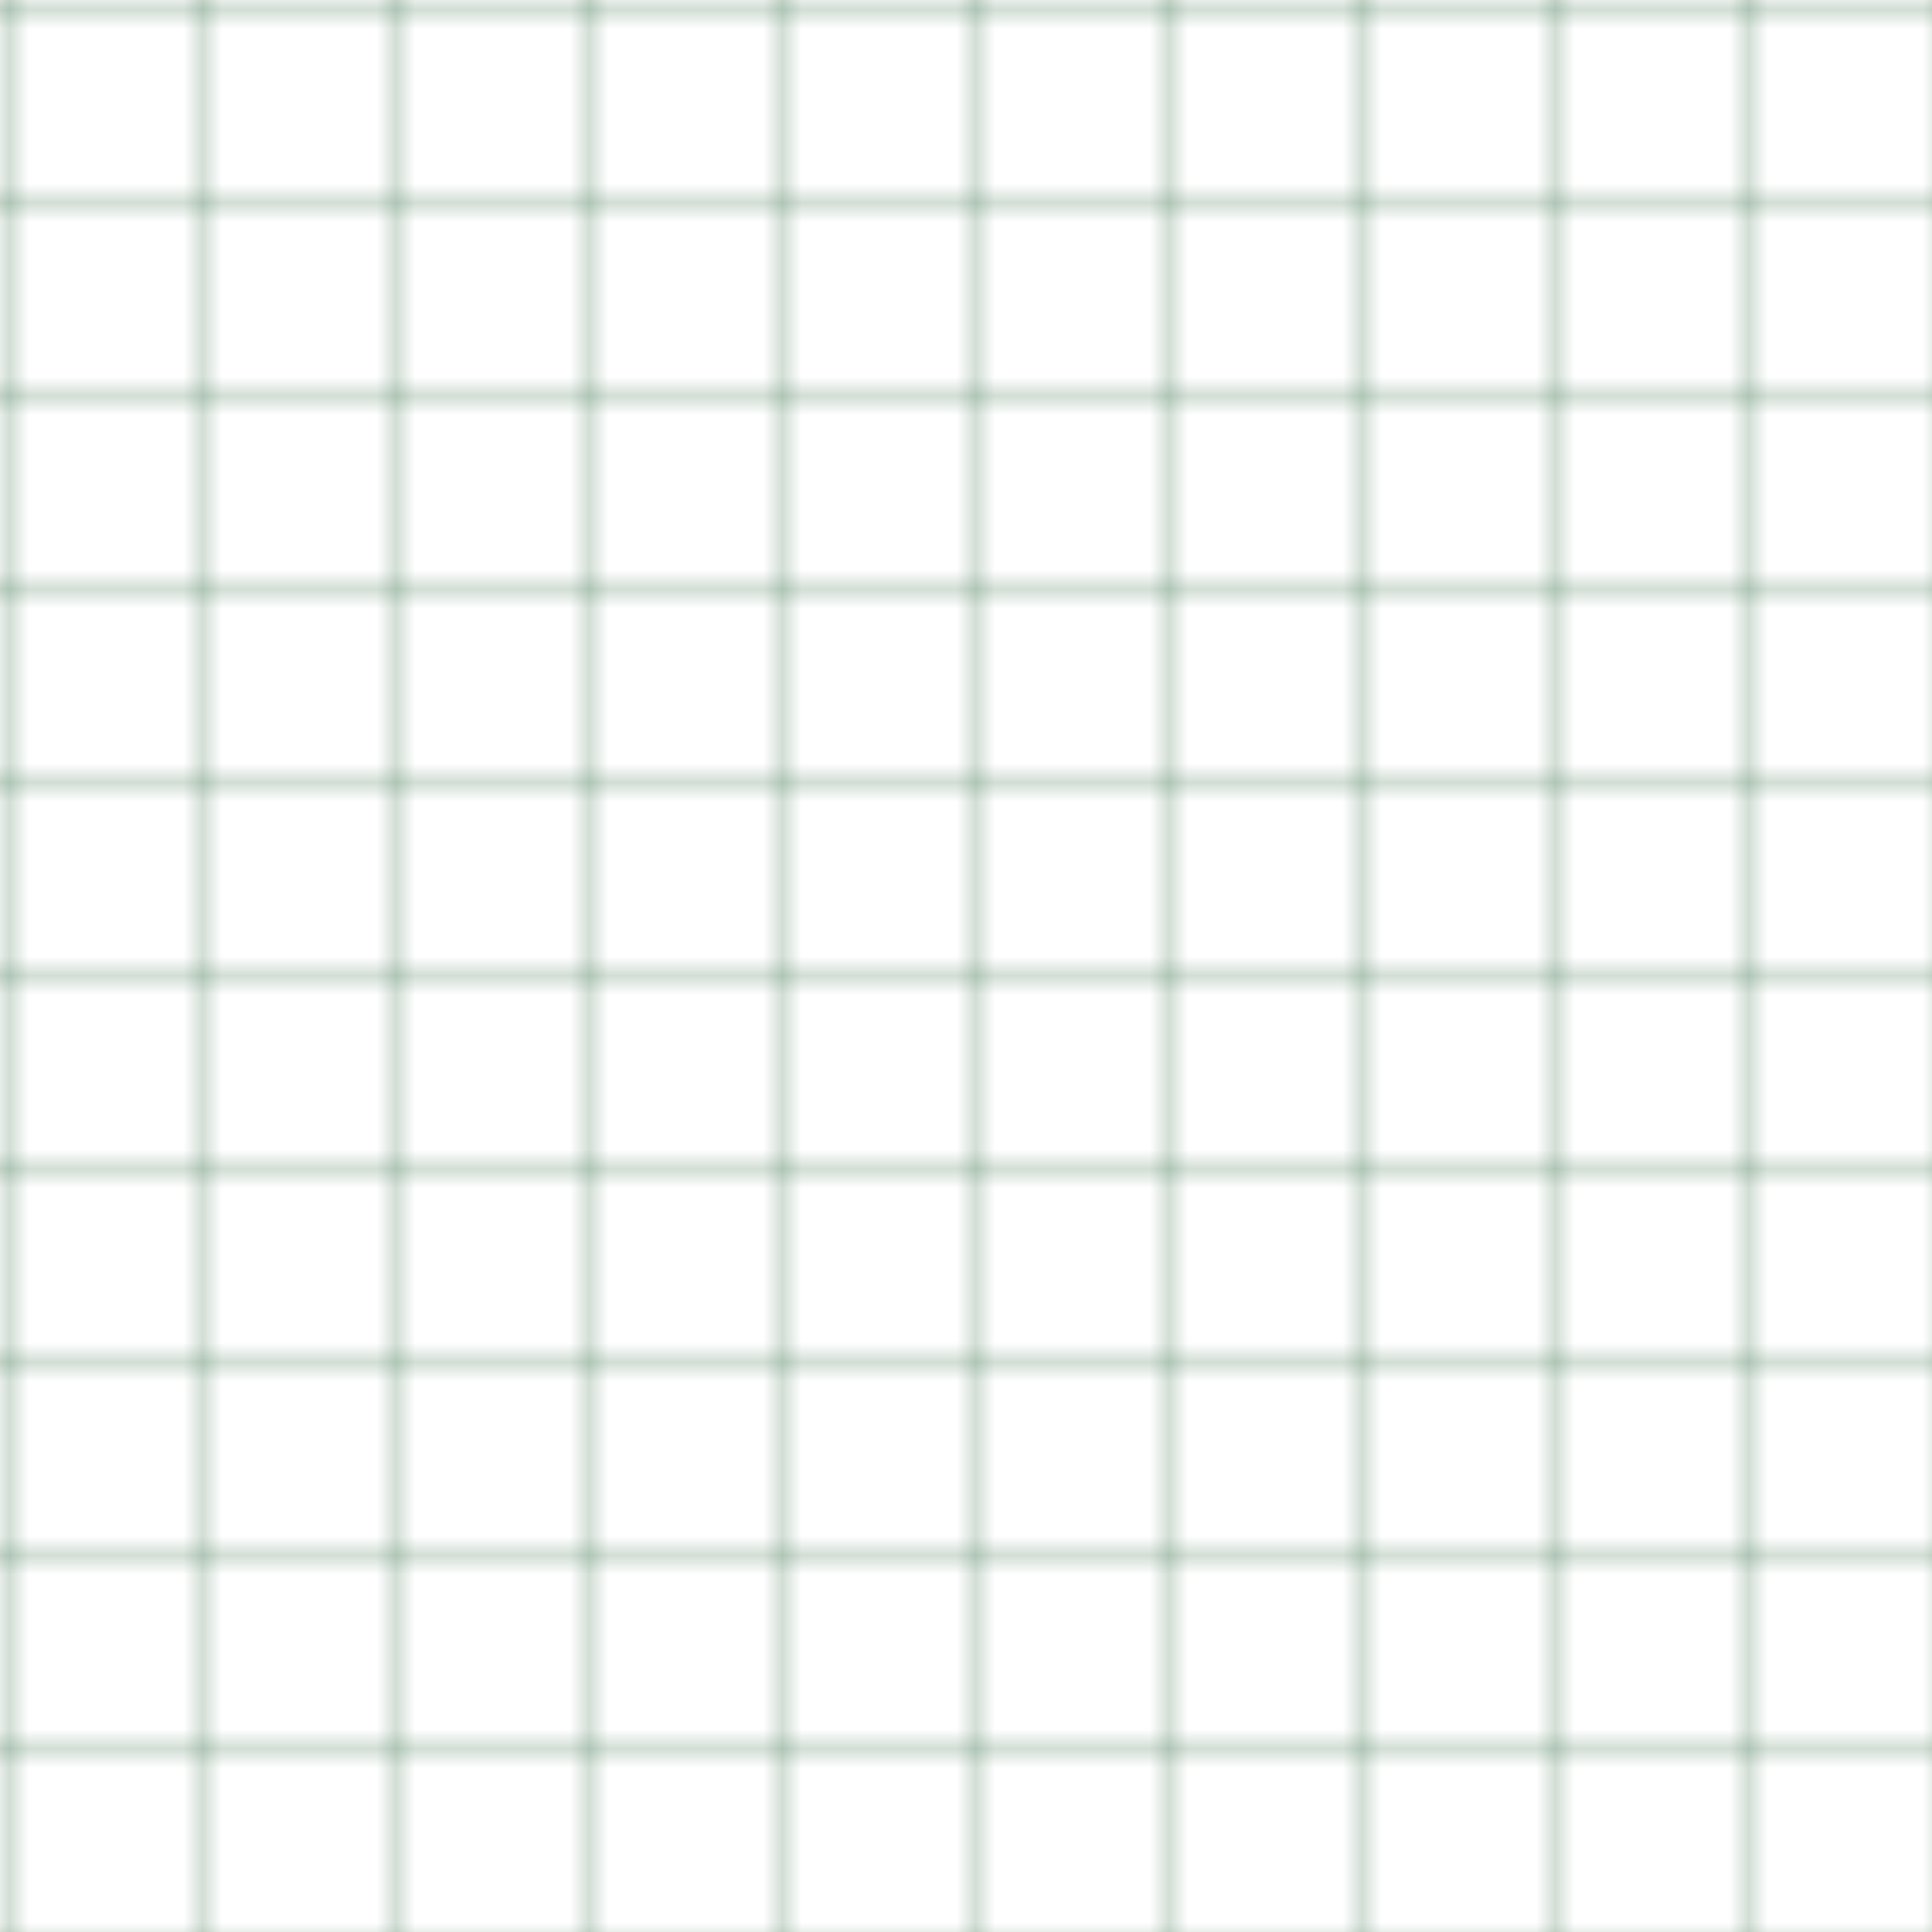 <svg width="100" height="100" viewBox="0 0 100 100" xmlns="http://www.w3.org/2000/svg">
  <defs>
    <pattern id="grid" width="10" height="10" patternUnits="userSpaceOnUse">
      <path d="M 10 0 L 0 0 0 10" fill="none" stroke="#4a7c59" stroke-width="0.5" />
    </pattern>
  </defs>
  <rect width="100%" height="100%" fill="url(#grid)" />
</svg>
